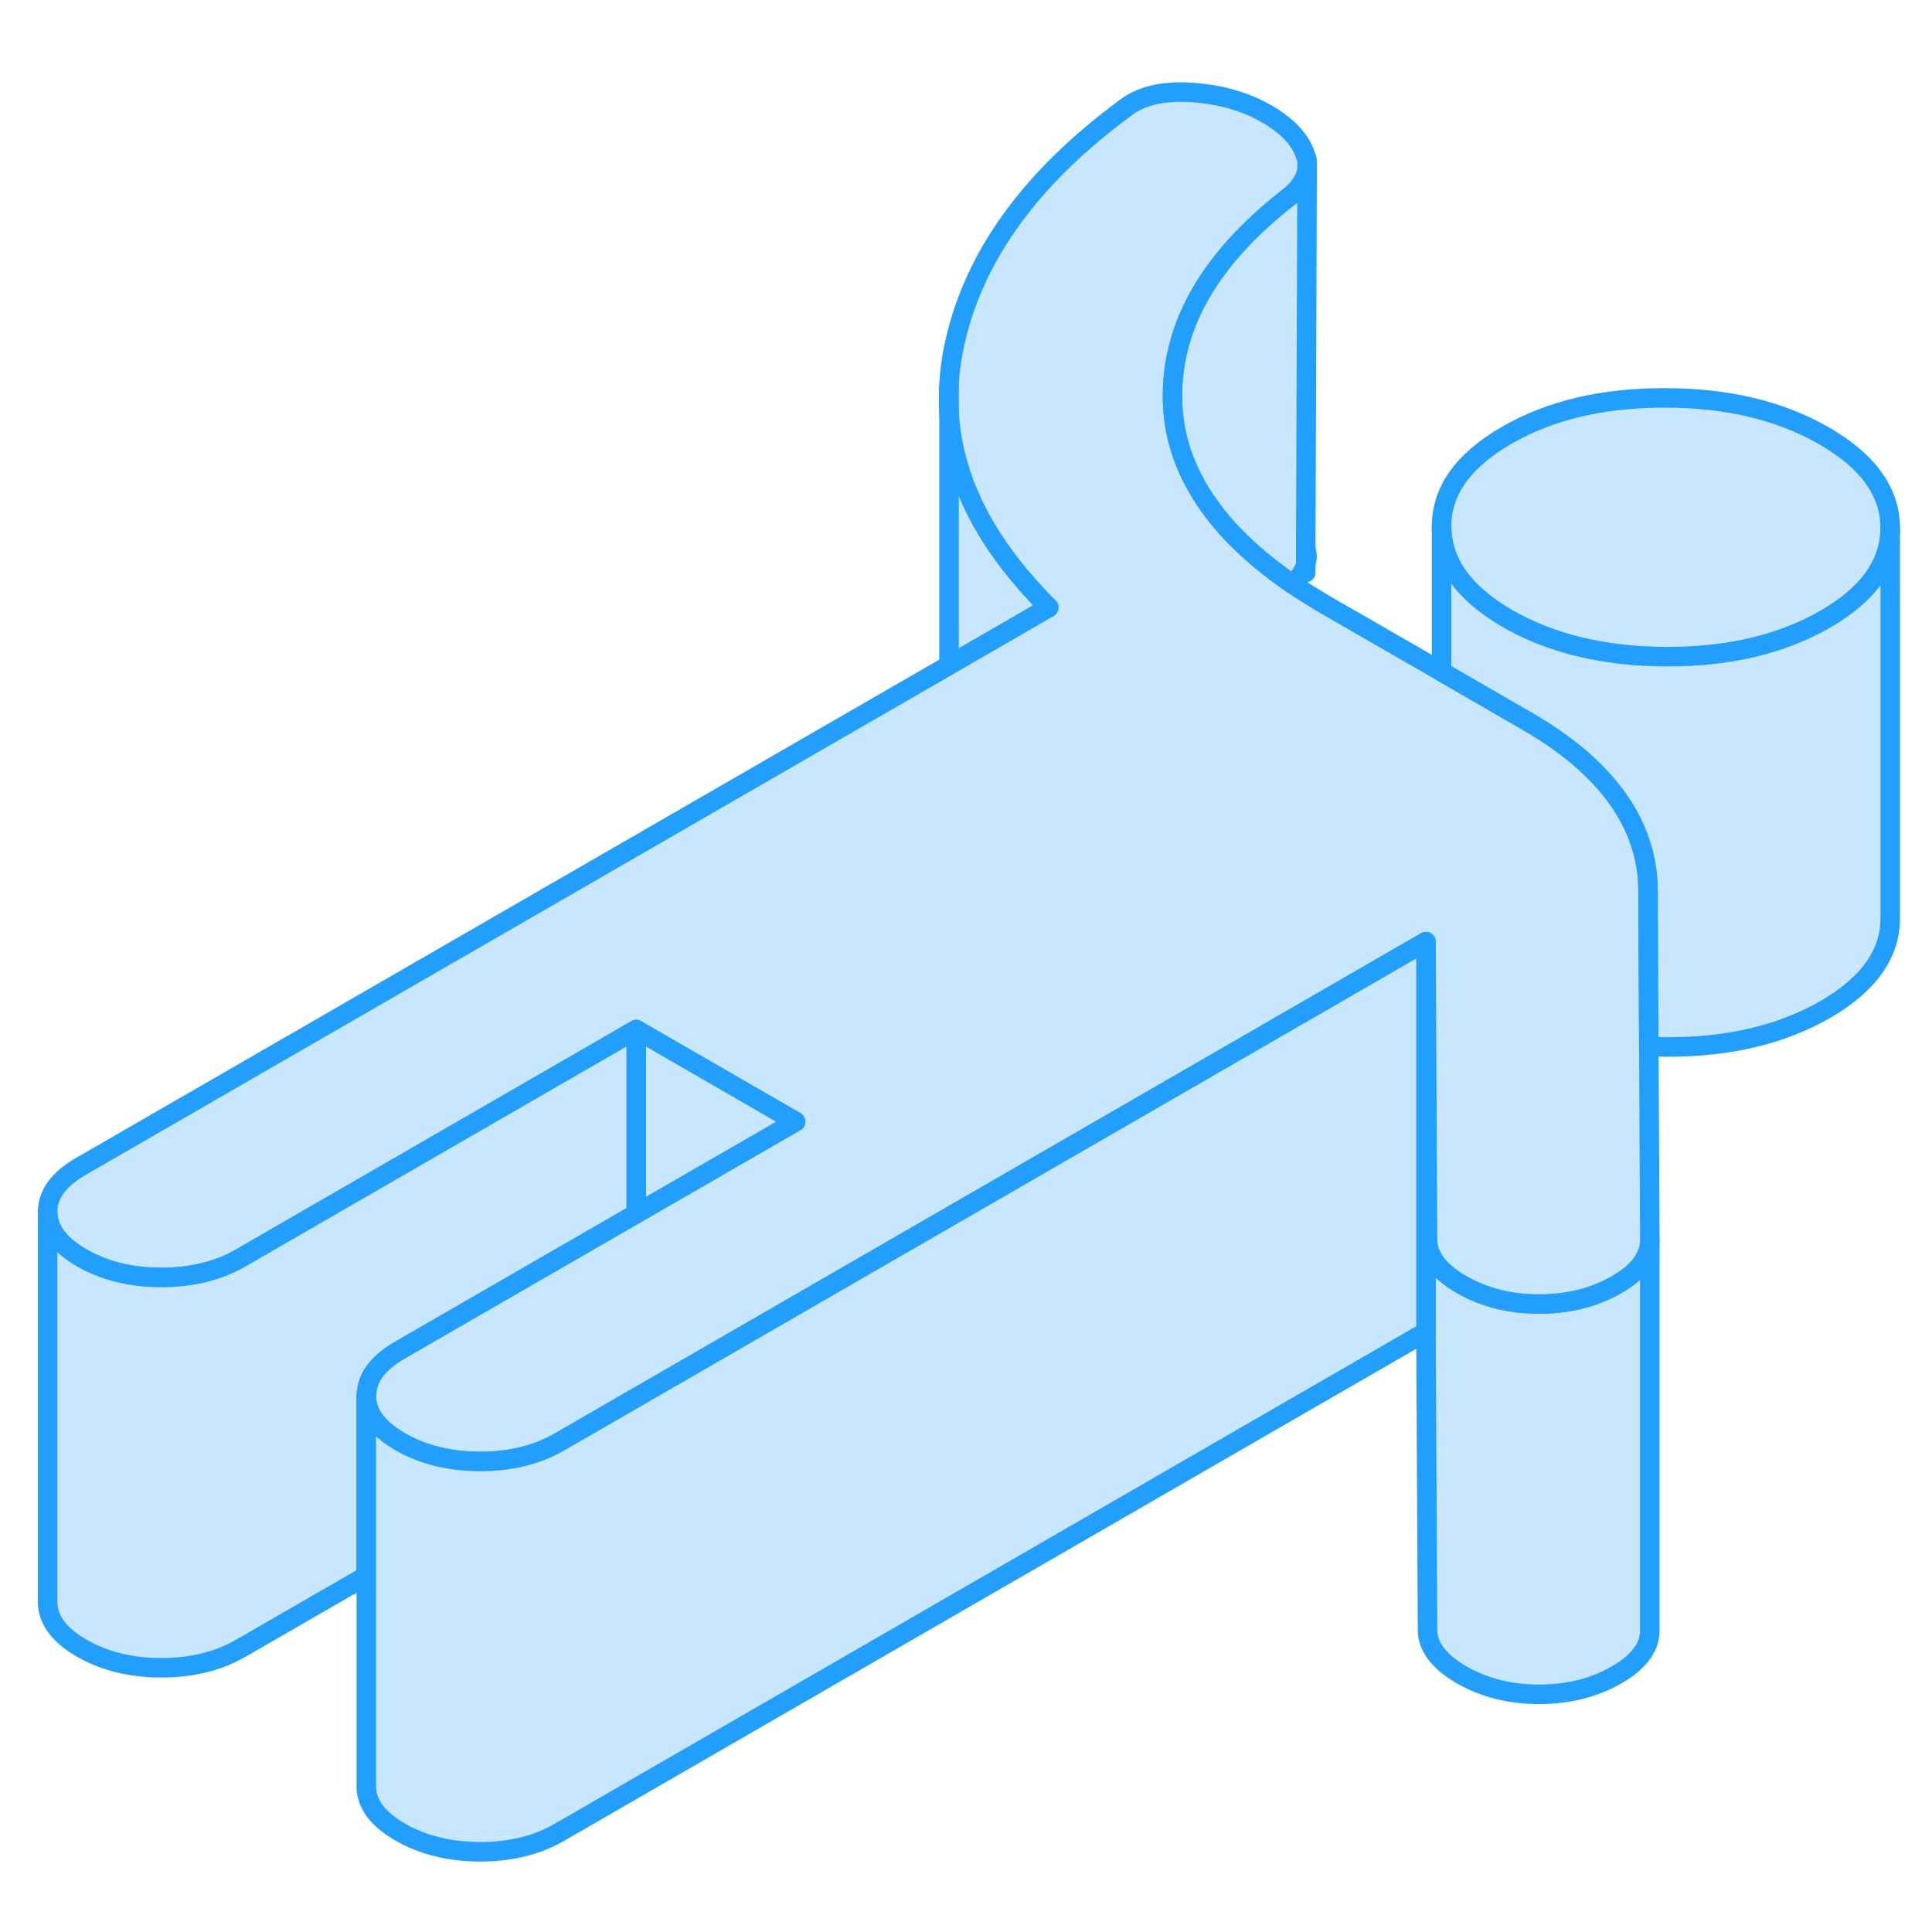 <svg width="48" height="48" viewBox="0 0 99 95" fill="#c8e7ff" xmlns="http://www.w3.org/2000/svg" stroke-width="1px" stroke-linecap="round" stroke-linejoin="round"><path d="M66.91 26.17V26.83C67 26.63 67 26.38 66.91 26.17Z" stroke="#229EFF" stroke-linejoin="round"/><path d="M53.75 29.13L50.79 30.84L48.63 32.09V19.12C48.81 22.22 50.18 25.2 52.75 28.07C53.06 28.42 53.39 28.78 53.75 29.13Z" stroke="#229EFF" stroke-linejoin="round"/><path d="M84.54 61.54V81.54C84.55 82.4 83.98 83.17 82.83 83.83C81.68 84.49 80.36 84.82 78.86 84.82C77.36 84.82 76.05 84.48 74.89 83.82C73.74 83.15 73.15 82.38 73.15 81.52L73.07 66.25V51.96L73.1 51.98L73.15 61.52C73.15 62.38 73.74 63.15 74.89 63.82C76.05 64.48 77.37 64.82 78.86 64.82C80.35 64.82 81.68 64.49 82.83 63.83C83.6 63.39 84.11 62.9 84.35 62.36C84.48 62.1 84.54 61.82 84.54 61.54Z" stroke="#229EFF" stroke-linejoin="round"/><path d="M96.86 25.04V25.06C96.86 26.89 95.75 28.46 93.53 29.74C91.3 31.02 88.59 31.67 85.4 31.66C82.21 31.65 79.5 31 77.25 29.71C75.01 28.41 73.88 26.84 73.87 25C73.86 23.16 74.97 21.6 77.2 20.31C79.43 19.02 82.14 18.38 85.33 18.39C88.51 18.39 91.23 19.04 93.48 20.34C95.72 21.63 96.85 23.2 96.86 25.04Z" stroke="#229EFF" stroke-linejoin="round"/><path d="M84.54 61.54C84.54 61.82 84.48 62.1 84.35 62.36C84.11 62.9 83.6 63.39 82.83 63.83C81.68 64.49 80.36 64.82 78.86 64.82C77.36 64.82 76.05 64.48 74.89 63.82C73.74 63.15 73.15 62.38 73.15 61.52L73.1 51.98L73.07 46.25L68.12 49.11L32.6 69.62L28.65 71.9C27.5 72.56 26.15 72.89 24.59 72.89C23.03 72.88 21.67 72.55 20.51 71.88C19.35 71.21 18.77 70.43 18.77 69.53C18.77 69.45 18.77 69.38 18.79 69.31C18.86 68.5 19.44 67.79 20.49 67.18L32.6 60.19L40.77 55.47L32.6 50.76L12.32 62.47C11.17 63.13 9.82 63.46 8.26 63.46C6.7 63.46 5.34 63.12 4.18 62.45C3.03 61.79 2.45 61 2.44 60.1C2.44 59.2 3.01 58.42 4.16 57.76L48.63 32.09L50.79 30.84L53.75 29.13C53.39 28.78 53.06 28.42 52.75 28.07C50.18 25.2 48.81 22.22 48.63 19.12C48.57 18.09 48.64 17.05 48.84 15.99C49.74 11.35 52.68 7.2 57.68 3.52C58.49 2.9 59.62 2.64 61.08 2.74C62.54 2.84 63.81 3.2 64.9 3.83C65.99 4.46 66.66 5.18 66.9 5.98C66.95 6.05 66.98 6.17 66.98 6.26V6.71C66.89 7.22 66.54 7.75 65.94 8.18C61.82 11.42 59.88 14.98 60.1 18.86C60.18 20.22 60.56 21.52 61.24 22.76C62.24 24.61 63.9 26.33 66.23 27.93C66.81 28.32 67.43 28.71 68.09 29.09L73.87 32.42L78.3 34.98C80.16 36.06 81.6 37.25 82.61 38.55C82.71 38.68 82.81 38.8 82.9 38.93C83.92 40.38 84.44 41.93 84.45 43.57L84.49 51.63L84.54 61.54Z" stroke="#229EFF" stroke-linejoin="round"/><path d="M40.77 55.48L32.6 60.19V50.76L40.77 55.48Z" stroke="#229EFF" stroke-linejoin="round"/><path d="M32.6 50.76V60.19L20.49 67.18C19.44 67.79 18.86 68.5 18.79 69.31C18.77 69.38 18.77 69.45 18.77 69.53V78.75L12.32 82.47C11.17 83.13 9.82 83.46 8.26 83.46C6.7 83.46 5.34 83.12 4.18 82.45C3.03 81.79 2.45 81 2.44 80.1V60.1C2.45 61 3.03 61.79 4.18 62.45C5.34 63.12 6.7 63.46 8.26 63.46C9.82 63.46 11.17 63.13 12.32 62.47L32.6 50.76Z" stroke="#229EFF" stroke-linejoin="round"/><path d="M96.86 25.05V45.03C96.87 46.87 95.76 48.44 93.53 49.73C91.3 51.01 88.59 51.66 85.4 51.65C85.09 51.65 84.79 51.64 84.49 51.63L84.45 43.57C84.44 41.93 83.92 40.38 82.9 38.93C82.81 38.8 82.71 38.68 82.61 38.55C81.6 37.25 80.16 36.06 78.3 34.98L73.87 32.42V24.99C73.88 26.83 75.01 28.4 77.25 29.7C79.5 30.99 82.21 31.64 85.4 31.65C88.59 31.66 91.3 31.01 93.53 29.73C95.75 28.45 96.86 26.88 96.86 25.05Z" stroke="#229EFF" stroke-linejoin="round"/><path d="M73.07 46.25V66.25L28.65 91.9C27.5 92.56 26.15 92.89 24.59 92.89C23.03 92.88 21.67 92.55 20.51 91.88C19.35 91.21 18.77 90.43 18.77 89.53V69.53C18.77 70.43 19.35 71.21 20.51 71.88C21.67 72.55 23.03 72.88 24.59 72.89C26.15 72.89 27.5 72.56 28.65 71.9L32.6 69.62L68.12 49.11L73.07 46.25Z" stroke="#229EFF" stroke-linejoin="round"/><path d="M48.63 19.12V17.77" stroke="#229EFF" stroke-linejoin="round"/><path d="M66.98 6.71L66.91 26.04V26.93C66.81 27.28 66.58 27.62 66.23 27.93C63.9 26.33 62.24 24.61 61.24 22.76C60.56 21.52 60.18 20.22 60.1 18.86C59.88 14.98 61.82 11.42 65.94 8.18C66.54 7.75 66.89 7.22 66.98 6.71Z" stroke="#229EFF" stroke-linejoin="round"/><path d="M66.91 27.34V26.93" stroke="#229EFF" stroke-linejoin="round"/></svg>
